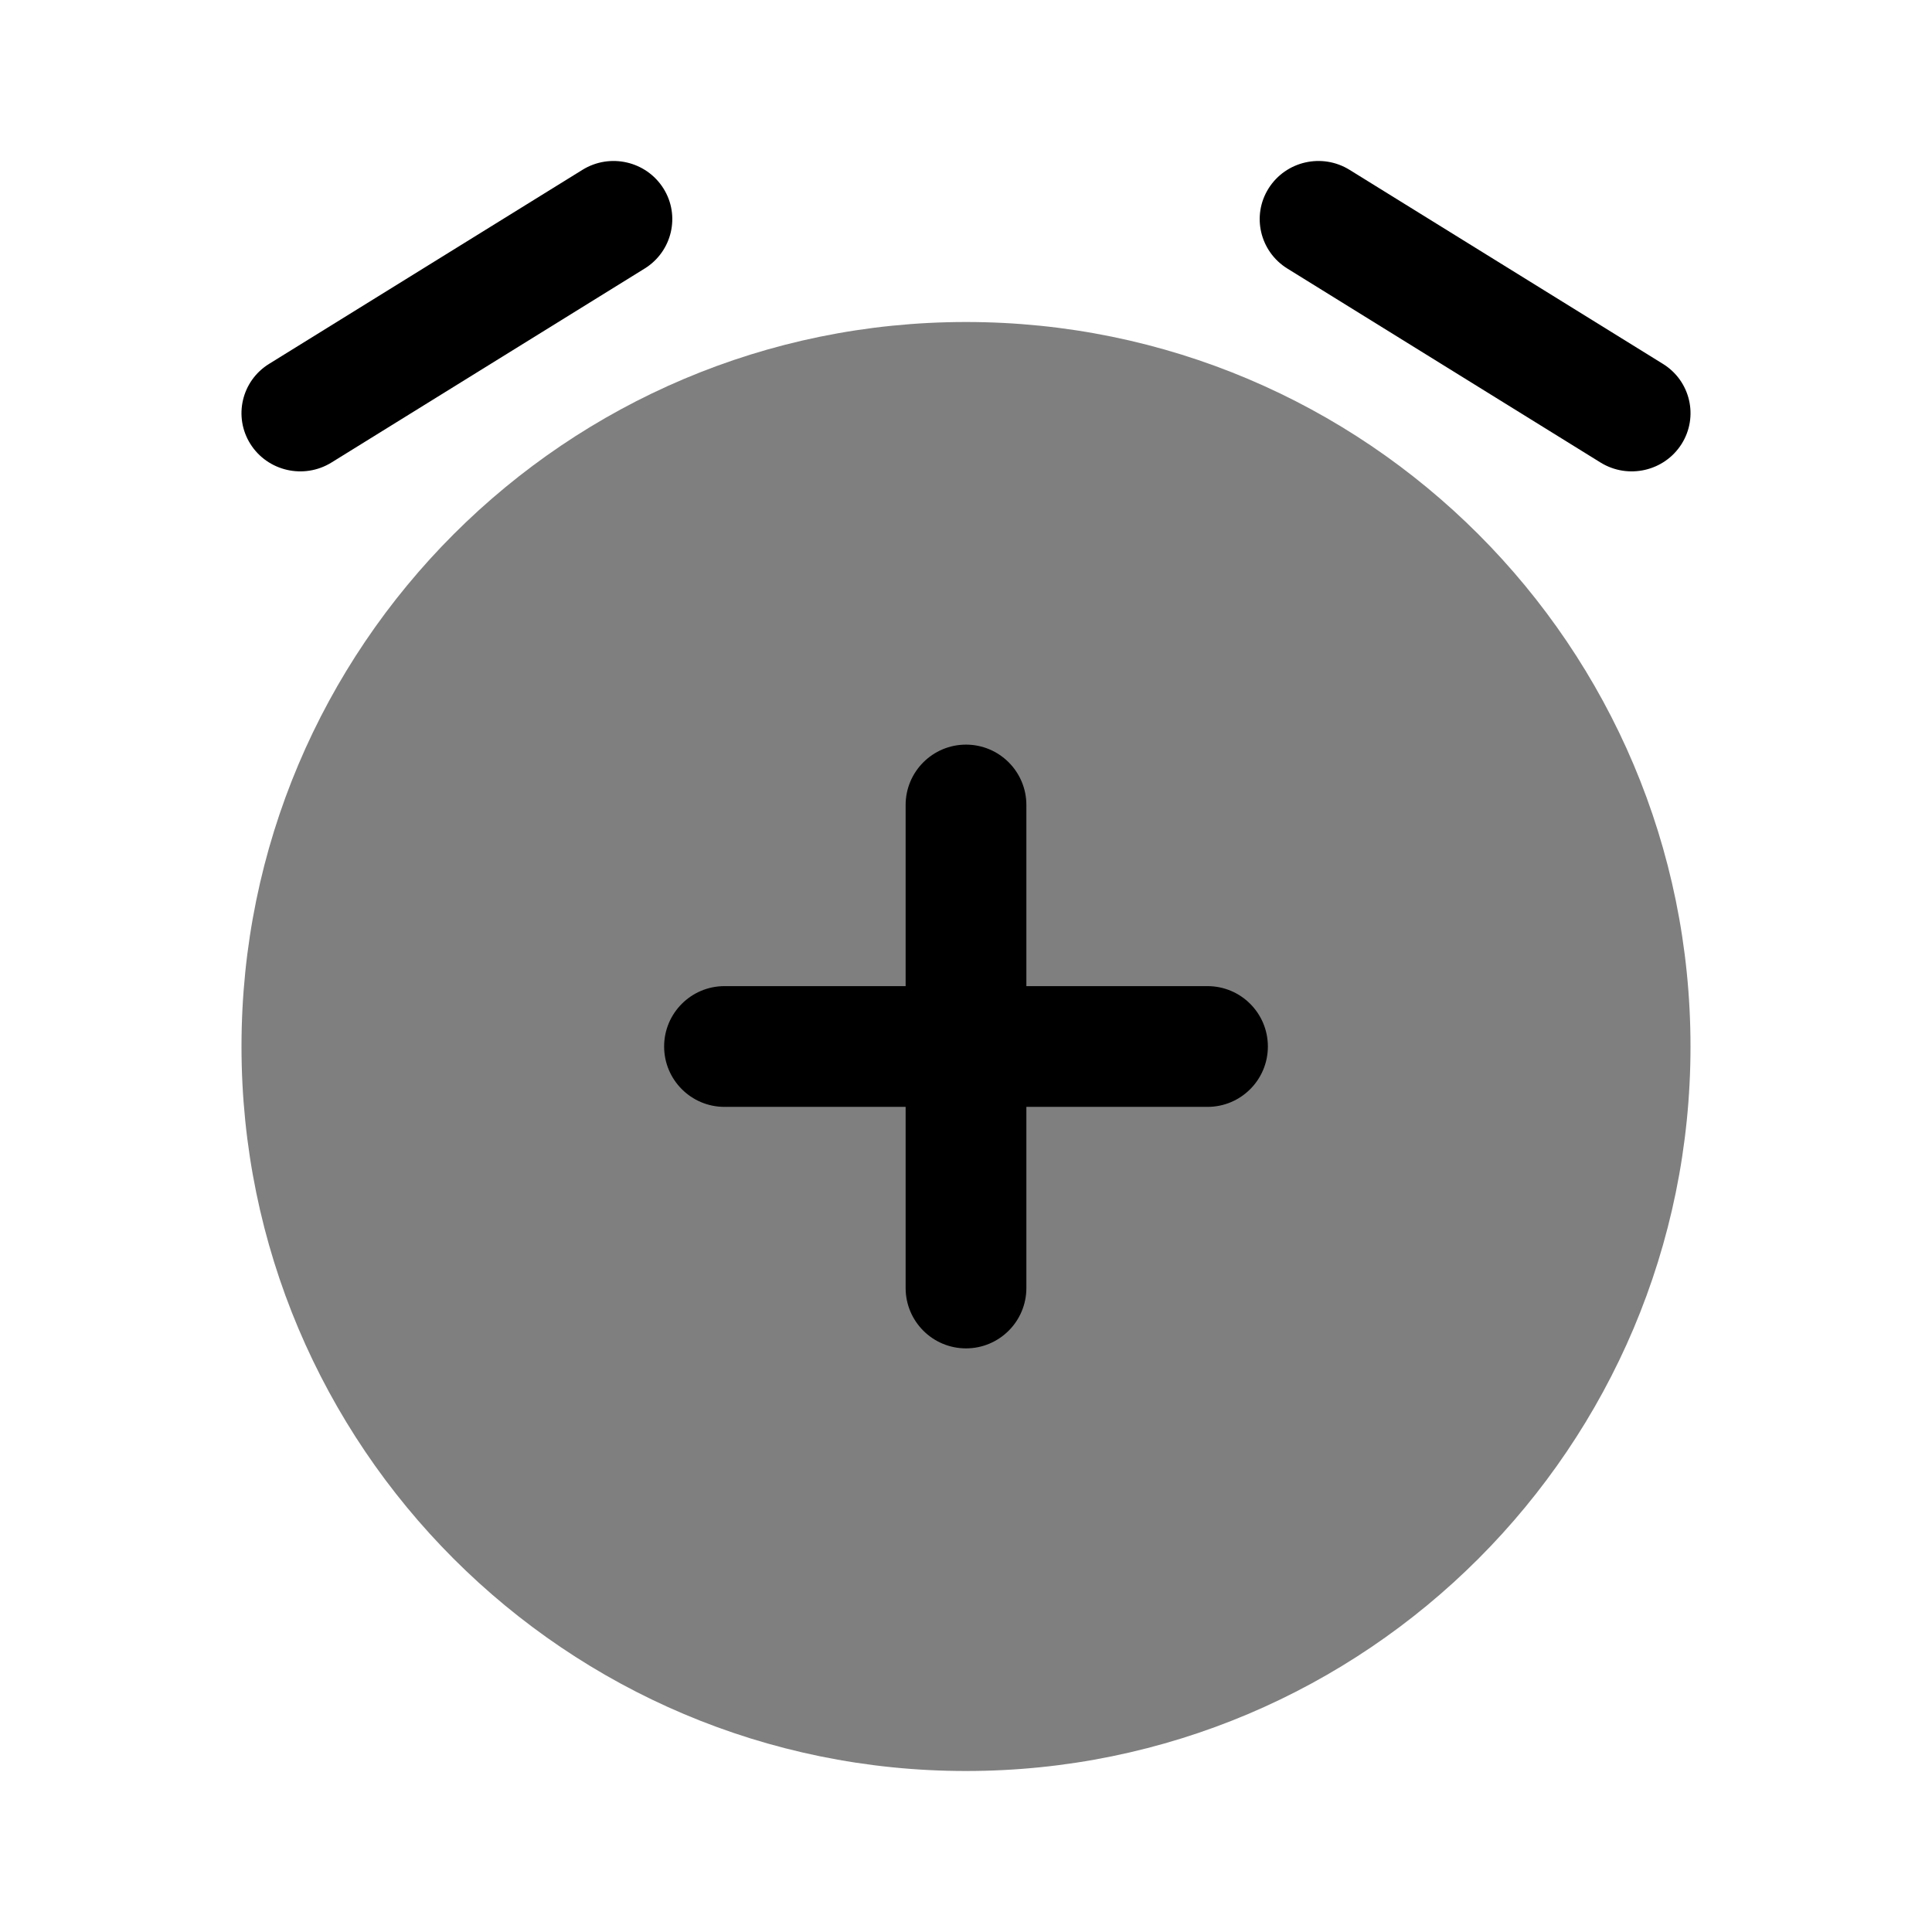 <svg width="24" height="24" viewBox="0 0 24 24" fill="currentColor" xmlns="http://www.w3.org/2000/svg">
<path opacity="0.5" d="M12 22C16.971 22 21 17.971 21 13C21 8.029 16.971 4 12 4C7.029 4 3 8.029 3 13C3 17.971 7.029 22 12 22Z" fill="currentColor"/>
<path d="M12 9.25C12.414 9.25 12.75 9.586 12.75 10V12.25H15C15.414 12.25 15.75 12.586 15.75 13C15.75 13.414 15.414 13.75 15 13.75H12.75V16C12.75 16.414 12.414 16.75 12 16.75C11.586 16.75 11.25 16.414 11.25 16V13.75H9C8.586 13.75 8.25 13.414 8.25 13C8.25 12.586 8.586 12.25 9 12.25H11.25V10C11.25 9.586 11.586 9.25 12 9.25Z" fill="currentColor"/>
<path fill-rule="evenodd" clip-rule="evenodd" d="M8.241 2.34C8.454 2.678 8.35 3.124 8.008 3.336L4.117 5.746C3.775 5.957 3.325 5.854 3.111 5.516C2.897 5.177 3.001 4.731 3.343 4.52L7.235 2.11C7.577 1.898 8.027 2.001 8.241 2.34Z" fill="currentColor"/>
<path fill-rule="evenodd" clip-rule="evenodd" d="M15.759 2.34C15.973 2.001 16.423 1.898 16.765 2.11L20.657 4.52C20.999 4.731 21.103 5.177 20.889 5.516C20.675 5.854 20.225 5.957 19.883 5.746L15.992 3.336C15.65 3.124 15.546 2.678 15.759 2.34Z" fill="currentColor"/>
</svg>
